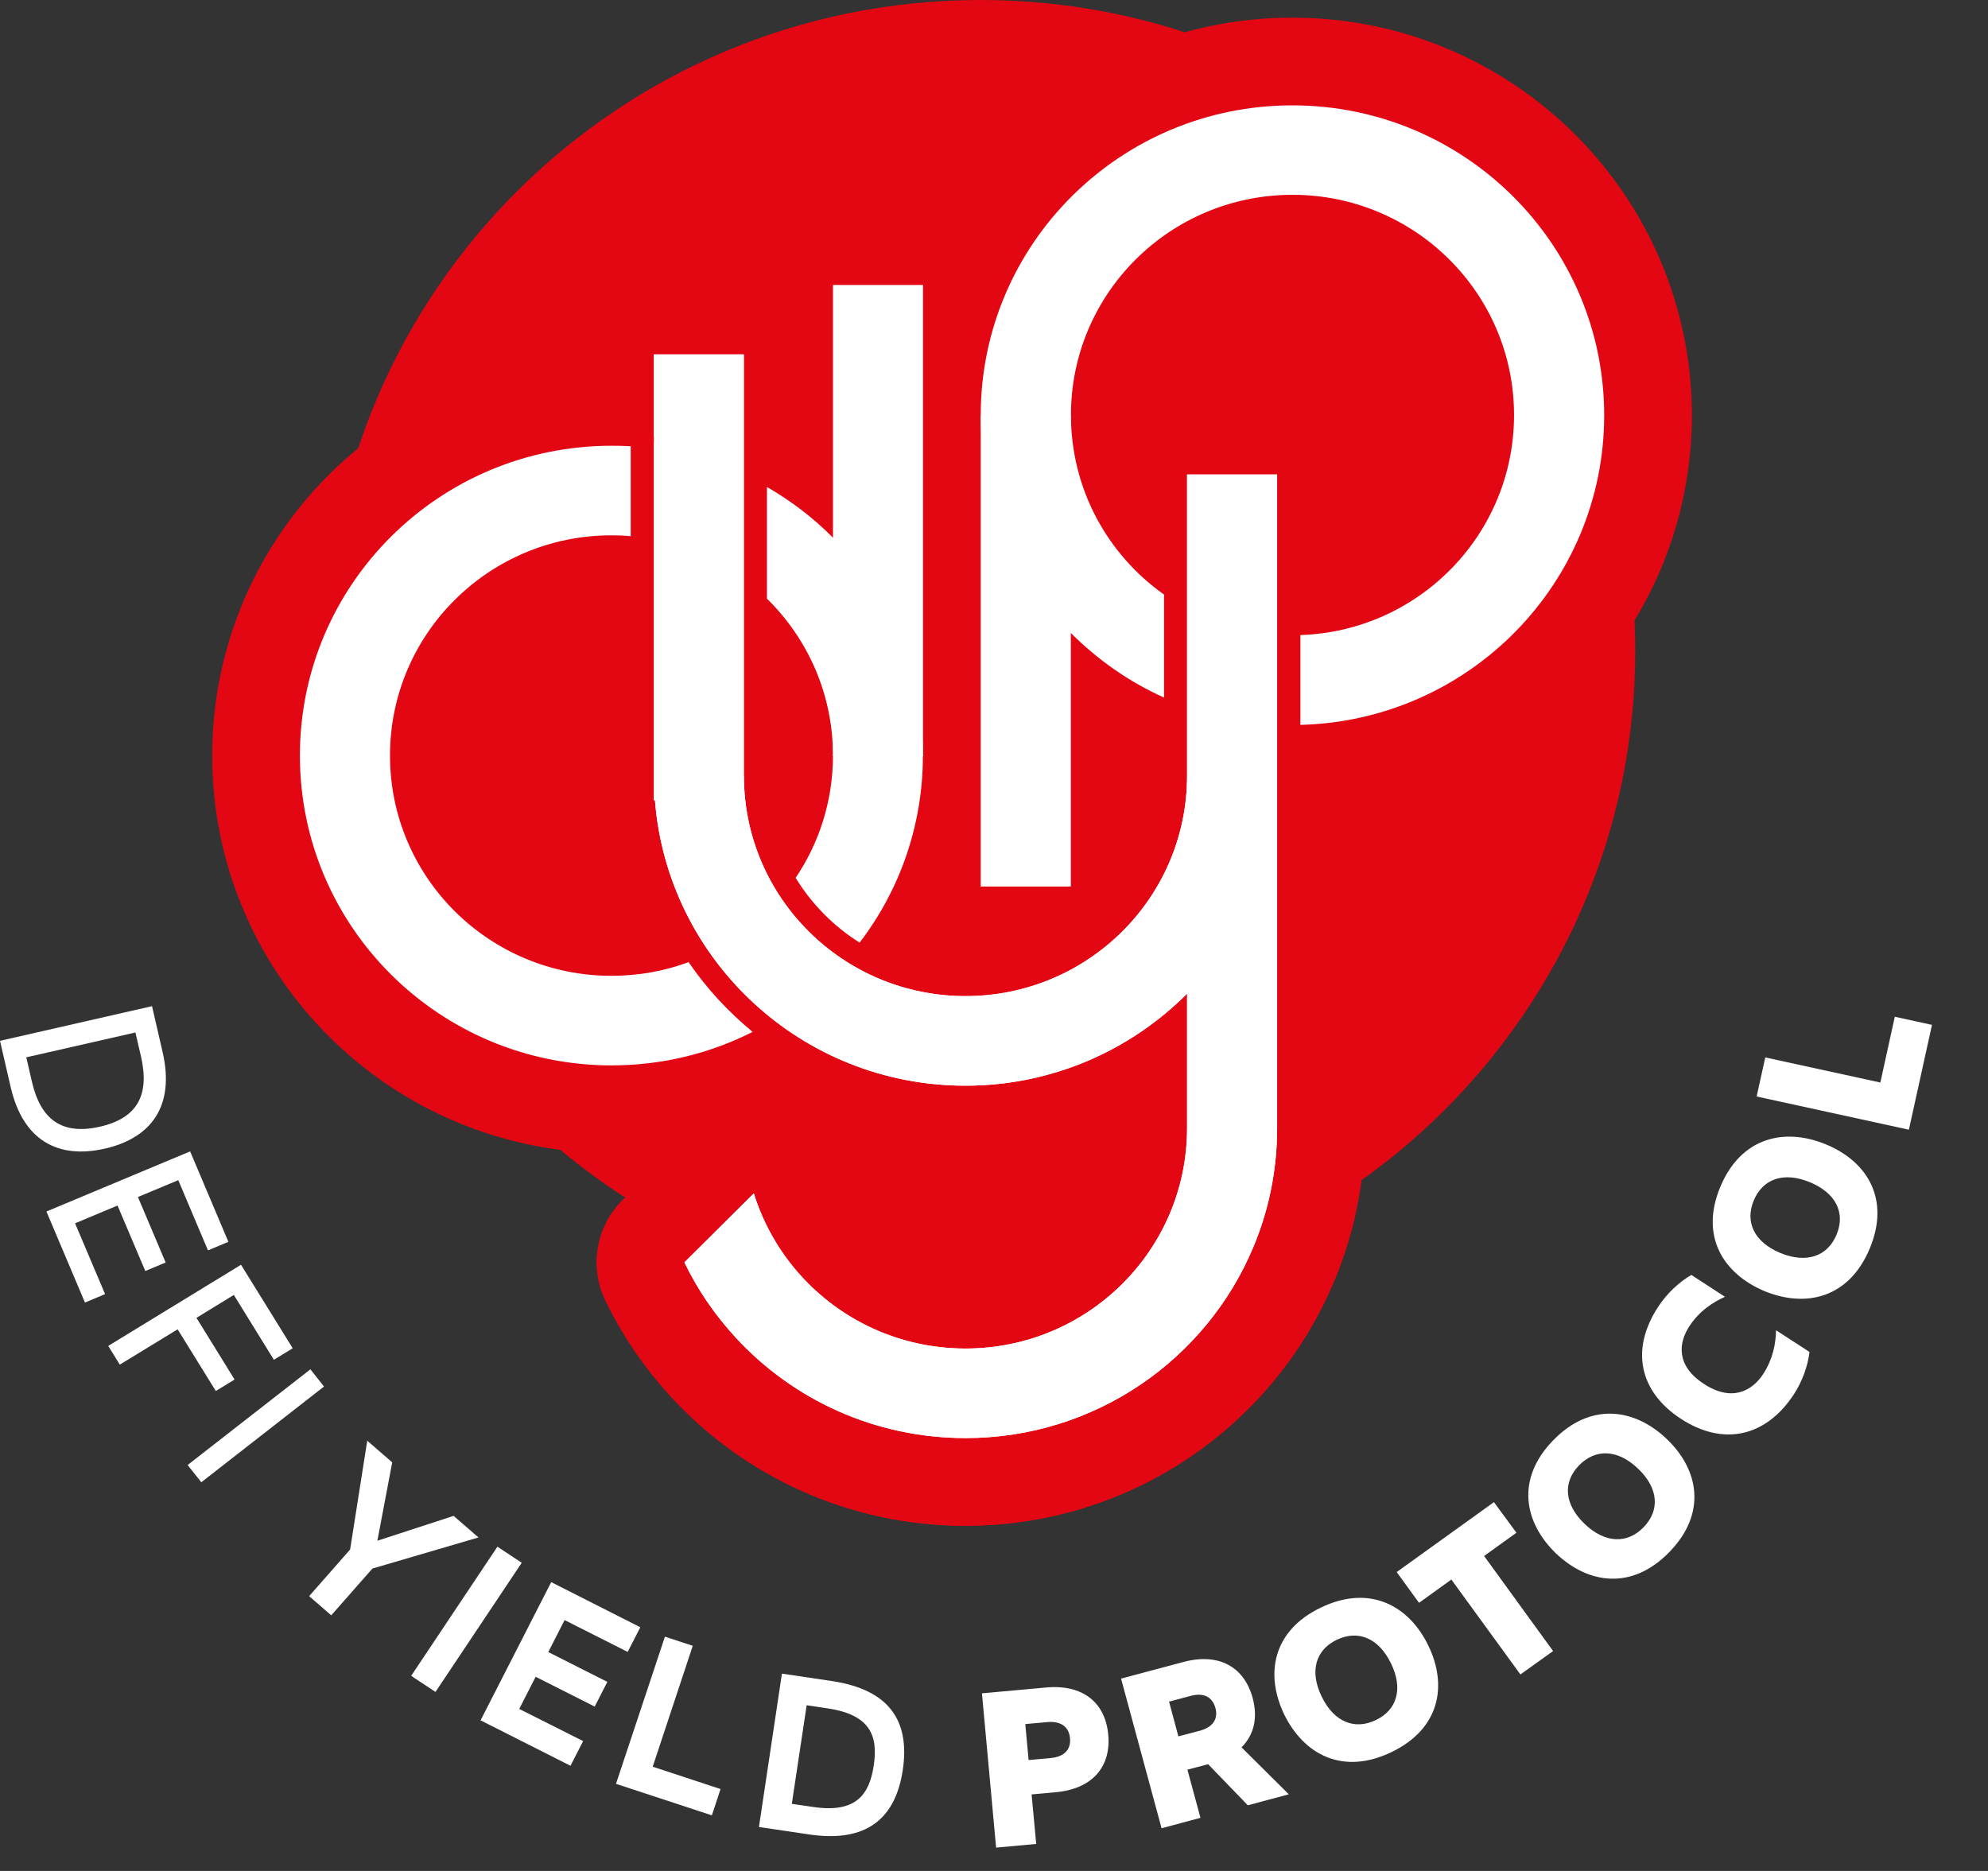 <svg width="34" height="32" viewBox="0 0 34 32" fill="none" xmlns="http://www.w3.org/2000/svg">
<rect x="0" y="0" width="34" height="32" fill="#333333" stroke="none"/>
<path d="M16.77 22.264C22.954 22.264 27.967 17.28 27.967 11.132C27.967 4.984 22.954 0 16.77 0C10.587 0 5.574 4.984 5.574 11.132C5.574 17.28 10.587 22.264 16.77 22.264Z" fill="#E30613"/>
<path d="M14.246 9.196C13.911 8.858 13.531 8.568 13.117 8.329V10.24C13.814 10.922 14.246 11.872 14.246 12.921V12.934C14.243 13.703 14.01 14.419 13.607 15.014C13.882 15.463 14.257 15.843 14.702 16.122C15.379 15.237 15.782 14.13 15.784 12.934V12.921C15.786 11.472 15.199 10.153 14.246 9.196ZM11.777 16.456C11.367 16.608 10.922 16.69 10.459 16.69C8.365 16.69 6.67 15.005 6.67 12.923C6.67 10.841 8.365 9.156 10.459 9.156C10.571 9.156 10.679 9.16 10.787 9.171V7.633C10.679 7.626 10.569 7.624 10.459 7.624C7.515 7.624 5.129 9.996 5.129 12.923C5.129 15.85 7.515 18.222 10.459 18.222C11.327 18.222 12.148 18.016 12.872 17.649C12.454 17.305 12.082 16.903 11.777 16.456Z" fill="#E30613" stroke="#E30613" stroke-width="3" stroke-miterlimit="10" stroke-linejoin="round"/>
<path d="M15.786 4.874H14.246V12.934H15.786V4.874Z" fill="#E30613" stroke="#E30613" stroke-width="3" stroke-miterlimit="10" stroke-linejoin="round"/>
<path d="M22.102 1.802C19.159 1.802 16.773 4.175 16.773 7.101C16.773 8.555 17.36 9.871 18.316 10.828C18.772 11.284 19.309 11.662 19.908 11.931V10.169C18.943 9.487 18.316 8.367 18.316 7.099C18.316 5.02 20.011 3.332 22.105 3.332C24.196 3.332 25.894 5.017 25.894 7.099C25.894 9.136 24.27 10.795 22.24 10.862V12.398C25.122 12.326 27.436 9.981 27.436 7.099C27.432 4.175 25.046 1.802 22.102 1.802Z" fill="#E30613" stroke="#E30613" stroke-width="3" stroke-miterlimit="10" stroke-linejoin="round"/>
<path d="M16.773 15.163H18.314V7.103H16.773V15.163Z" fill="#E30613" stroke="#E30613" stroke-width="3" stroke-miterlimit="10" stroke-linejoin="round"/>
<path d="M12.721 6.062V7.477V13.27H12.723C12.723 15.349 14.419 17.037 16.513 17.037C18.604 17.037 20.302 15.351 20.302 13.27V8.116H21.842V13.27V14.144V19.297C21.842 20.017 21.698 20.704 21.435 21.33C20.634 23.248 18.732 24.596 16.513 24.596C14.959 24.596 13.56 23.937 12.586 22.881C12.233 22.499 11.934 22.066 11.705 21.591L12.892 20.411C13.054 20.93 13.324 21.401 13.677 21.797C14.37 22.575 15.384 23.065 16.513 23.065C18.604 23.065 20.302 21.379 20.302 19.297V16.995C19.335 17.965 17.994 18.569 16.513 18.569C13.708 18.569 11.415 16.418 11.201 13.686H11.183V7.66C11.183 7.6 11.185 7.537 11.188 7.477H11.183V6.062H12.721Z" fill="#E30613" stroke="#E30613" stroke-width="3" stroke-miterlimit="10" stroke-linejoin="round"/>
<path d="M12.721 6.062V7.477V13.27H12.723C12.723 15.349 14.419 17.037 16.513 17.037C18.604 17.037 20.302 15.351 20.302 13.27V8.116H21.842V13.27V14.144V19.297C21.842 20.017 21.698 20.704 21.435 21.33C20.634 23.248 18.732 24.596 16.513 24.596C14.959 24.596 13.56 23.937 12.586 22.881C12.233 22.499 11.934 22.066 11.705 21.591L12.892 20.411C13.054 20.93 13.324 21.401 13.677 21.797C14.37 22.575 15.384 23.065 16.513 23.065C18.604 23.065 20.302 21.379 20.302 19.297V16.995C19.335 17.965 17.994 18.569 16.513 18.569C13.708 18.569 11.415 16.418 11.201 13.686H11.183V7.66C11.183 7.6 11.185 7.537 11.188 7.477H11.183V6.062H12.721Z" fill="#E30613" stroke="#E30613" stroke-width="3" stroke-miterlimit="10" stroke-linejoin="round"/>
<path d="M14.246 9.196C13.911 8.858 13.531 8.568 13.117 8.329V10.24C13.814 10.922 14.246 11.872 14.246 12.921V12.934C14.243 13.703 14.01 14.419 13.607 15.014C13.882 15.463 14.257 15.843 14.702 16.122C15.379 15.237 15.782 14.13 15.784 12.934V12.921C15.786 11.472 15.199 10.153 14.246 9.196ZM11.777 16.456C11.367 16.608 10.922 16.69 10.459 16.69C8.365 16.69 6.67 15.005 6.67 12.923C6.67 10.841 8.365 9.156 10.459 9.156C10.571 9.156 10.679 9.16 10.787 9.171V7.633C10.679 7.626 10.569 7.624 10.459 7.624C7.515 7.624 5.129 9.996 5.129 12.923C5.129 15.85 7.515 18.222 10.459 18.222C11.327 18.222 12.148 18.016 12.872 17.649C12.454 17.305 12.082 16.903 11.777 16.456Z" fill="white"/>
<path d="M15.786 4.874H14.246V12.934H15.786V4.874Z" fill="white"/>
<path d="M22.102 1.802C19.159 1.802 16.773 4.175 16.773 7.101C16.773 8.555 17.36 9.871 18.316 10.828C18.772 11.284 19.309 11.662 19.908 11.931V10.169C18.943 9.487 18.316 8.367 18.316 7.099C18.316 5.02 20.011 3.332 22.105 3.332C24.196 3.332 25.894 5.017 25.894 7.099C25.894 9.136 24.27 10.795 22.24 10.862V12.398C25.122 12.326 27.436 9.981 27.436 7.099C27.432 4.175 25.046 1.802 22.102 1.802Z" fill="white"/>
<path d="M16.773 15.163H18.314V7.103H16.773V15.163Z" fill="white"/>
<path d="M12.721 6.062V7.477V13.27H12.723C12.723 15.349 14.419 17.037 16.513 17.037C18.604 17.037 20.302 15.351 20.302 13.27V8.116H21.842V13.27V14.144V19.297C21.842 20.017 21.698 20.704 21.435 21.33C20.634 23.248 18.732 24.596 16.513 24.596C14.959 24.596 13.56 23.937 12.586 22.881C12.233 22.499 11.934 22.066 11.705 21.591L12.892 20.411C13.054 20.93 13.324 21.401 13.677 21.797C14.37 22.575 15.384 23.065 16.513 23.065C18.604 23.065 20.302 21.379 20.302 19.297V16.995C19.335 17.965 17.994 18.569 16.513 18.569C13.708 18.569 11.415 16.418 11.201 13.686H11.183V7.66C11.183 7.6 11.185 7.537 11.188 7.477H11.183V6.062H12.721Z" fill="white"/>
<path d="M12.721 6.062V7.477V13.27H12.723C12.723 15.349 14.419 17.037 16.513 17.037C18.604 17.037 20.302 15.351 20.302 13.27V8.116H21.842V13.27V14.144V19.297C21.842 20.017 21.698 20.704 21.435 21.33C20.634 23.248 18.732 24.596 16.513 24.596C14.959 24.596 13.56 23.937 12.586 22.881C12.233 22.499 11.934 22.066 11.705 21.591L12.892 20.411C13.054 20.93 13.324 21.401 13.677 21.797C14.37 22.575 15.384 23.065 16.513 23.065C18.604 23.065 20.302 21.379 20.302 19.297V16.995C19.335 17.965 17.994 18.569 16.513 18.569C13.708 18.569 11.415 16.418 11.201 13.686H11.183V7.66C11.183 7.6 11.185 7.537 11.188 7.477H11.183V6.062H12.721Z" fill="white"/>
<path d="M1.792 19.646C0.994 19.827 0.394 19.51 0.182 18.591L0 17.802L2.6 17.209L2.782 17.999C2.993 18.92 2.586 19.465 1.792 19.646ZM1.707 19.271C2.357 19.123 2.561 18.723 2.411 18.068L2.316 17.659L0.45 18.084L0.544 18.493C0.693 19.148 1.057 19.418 1.707 19.271Z" fill="white"/>
<path d="M1.797 22.134L1.453 22.278L0.794 20.721L3.252 19.693L3.906 21.24L3.557 21.386L3.049 20.185L2.359 20.473L2.833 21.593L2.485 21.739L2.01 20.619L1.284 20.923L1.797 22.134Z" fill="white"/>
<path d="M3.999 22.148L3.36 22.54L4.012 23.595L3.691 23.791L3.038 22.736L2.049 23.34L1.851 23.02L4.122 21.632L5.006 23.06L4.684 23.257L3.999 22.148Z" fill="white"/>
<path d="M5.541 23.715L3.443 25.352L3.209 25.057L5.309 23.42L5.541 23.715Z" fill="white"/>
<path d="M8.183 26.296L6.369 26.828L5.665 27.628L5.287 27.3L5.988 26.502L6.281 24.641L6.708 25.012L6.454 26.352L7.758 25.927L8.183 26.296Z" fill="white"/>
<path d="M8.923 26.729L7.448 28.938L7.032 28.663L8.507 26.454L8.923 26.729Z" fill="white"/>
<path d="M9.973 29.779L9.757 30.201L8.219 29.424L9.427 27.06L10.951 27.832L10.735 28.254L9.656 27.709L9.377 28.256L10.387 28.766L10.171 29.189L9.161 28.679L8.88 29.229L9.973 29.779Z" fill="white"/>
<path d="M12.323 30.599L12.175 31.049L10.535 30.51L11.372 27.993L11.848 28.149L11.163 30.217L12.323 30.599Z" fill="white"/>
<path d="M15.44 30.273C15.316 31.1 14.824 31.523 13.835 31.375L12.98 31.248L13.373 28.625L14.228 28.752C15.217 28.9 15.564 29.441 15.44 30.273ZM13.904 30.905C14.635 31.015 14.867 30.7 14.943 30.199C15.02 29.694 14.889 29.329 14.158 29.22L13.796 29.166L13.542 30.852L13.904 30.905Z" fill="white"/>
<path d="M18.954 29.671C19.004 30.221 18.68 30.597 18.057 30.653L17.643 30.691L17.722 31.538L17.036 31.601L16.794 28.962L17.893 28.862C18.516 28.806 18.905 29.117 18.954 29.671ZM18.3 29.732C18.282 29.528 18.138 29.434 17.911 29.454L17.535 29.488L17.592 30.103L17.967 30.069C18.194 30.049 18.318 29.93 18.3 29.732Z" fill="white"/>
<path d="M20.662 30.174L20.308 30.268L20.531 31.091L19.866 31.27L19.173 28.71L20.239 28.426C20.841 28.265 21.278 28.504 21.424 29.043C21.514 29.378 21.449 29.671 21.233 29.886L22.042 30.689L21.341 30.877L20.662 30.174ZM20.153 29.698L20.518 29.602C20.738 29.544 20.839 29.405 20.787 29.213C20.733 29.016 20.578 28.947 20.358 29.007L19.994 29.104L20.153 29.698Z" fill="white"/>
<path d="M24.428 28.145C24.759 28.826 24.628 29.571 23.794 29.969C22.96 30.369 22.299 30.005 21.964 29.325C21.635 28.641 21.759 27.892 22.593 27.494C23.428 27.094 24.098 27.463 24.428 28.145ZM23.79 28.451C23.576 28.011 23.223 27.874 22.863 28.046C22.503 28.218 22.391 28.581 22.605 29.019C22.816 29.455 23.171 29.593 23.531 29.419C23.889 29.249 24.003 28.887 23.79 28.451Z" fill="white"/>
<path d="M25.935 26.215L25.382 26.613L26.562 28.239L26.003 28.639L24.822 27.016L24.269 27.414L23.887 26.888L25.55 25.692L25.935 26.215Z" fill="white"/>
<path d="M28.508 24.614C29.056 25.139 29.194 25.881 28.553 26.543C27.912 27.205 27.163 27.093 26.612 26.57C26.066 26.043 25.919 25.298 26.562 24.636C27.203 23.974 27.959 24.088 28.508 24.614ZM28.017 25.121C27.664 24.782 27.284 24.777 27.006 25.063C26.727 25.349 26.749 25.727 27.102 26.065C27.453 26.4 27.833 26.407 28.11 26.121C28.389 25.834 28.368 25.457 28.017 25.121Z" fill="white"/>
<path d="M29.143 23.671C29.627 23.986 29.971 23.783 30.155 23.501C30.319 23.25 30.371 22.984 30.375 22.752C30.553 22.868 30.947 23.123 30.947 23.123C30.92 23.358 30.825 23.628 30.677 23.852C30.196 24.583 29.467 24.735 28.75 24.268C28.035 23.803 27.879 23.078 28.363 22.345C28.511 22.119 28.721 21.925 28.927 21.806C28.927 21.806 29.323 22.063 29.501 22.18C29.287 22.276 29.06 22.428 28.896 22.678C28.707 22.962 28.657 23.356 29.143 23.671Z" fill="white"/>
<path d="M31.228 19.573C31.932 19.863 32.332 20.505 31.977 21.355C31.622 22.204 30.884 22.372 30.178 22.083C29.477 21.788 29.067 21.149 29.422 20.299C29.778 19.447 30.524 19.282 31.228 19.573ZM30.956 20.221C30.502 20.033 30.147 20.165 29.994 20.532C29.841 20.898 29.998 21.243 30.45 21.431C30.9 21.616 31.258 21.484 31.41 21.117C31.563 20.751 31.406 20.409 30.956 20.221Z" fill="white"/>
<path d="M32.406 17.39L33.042 17.529L32.647 19.322L30.043 18.754L30.191 18.086L32.159 18.515L32.406 17.39Z" fill="white"/>
</svg>
